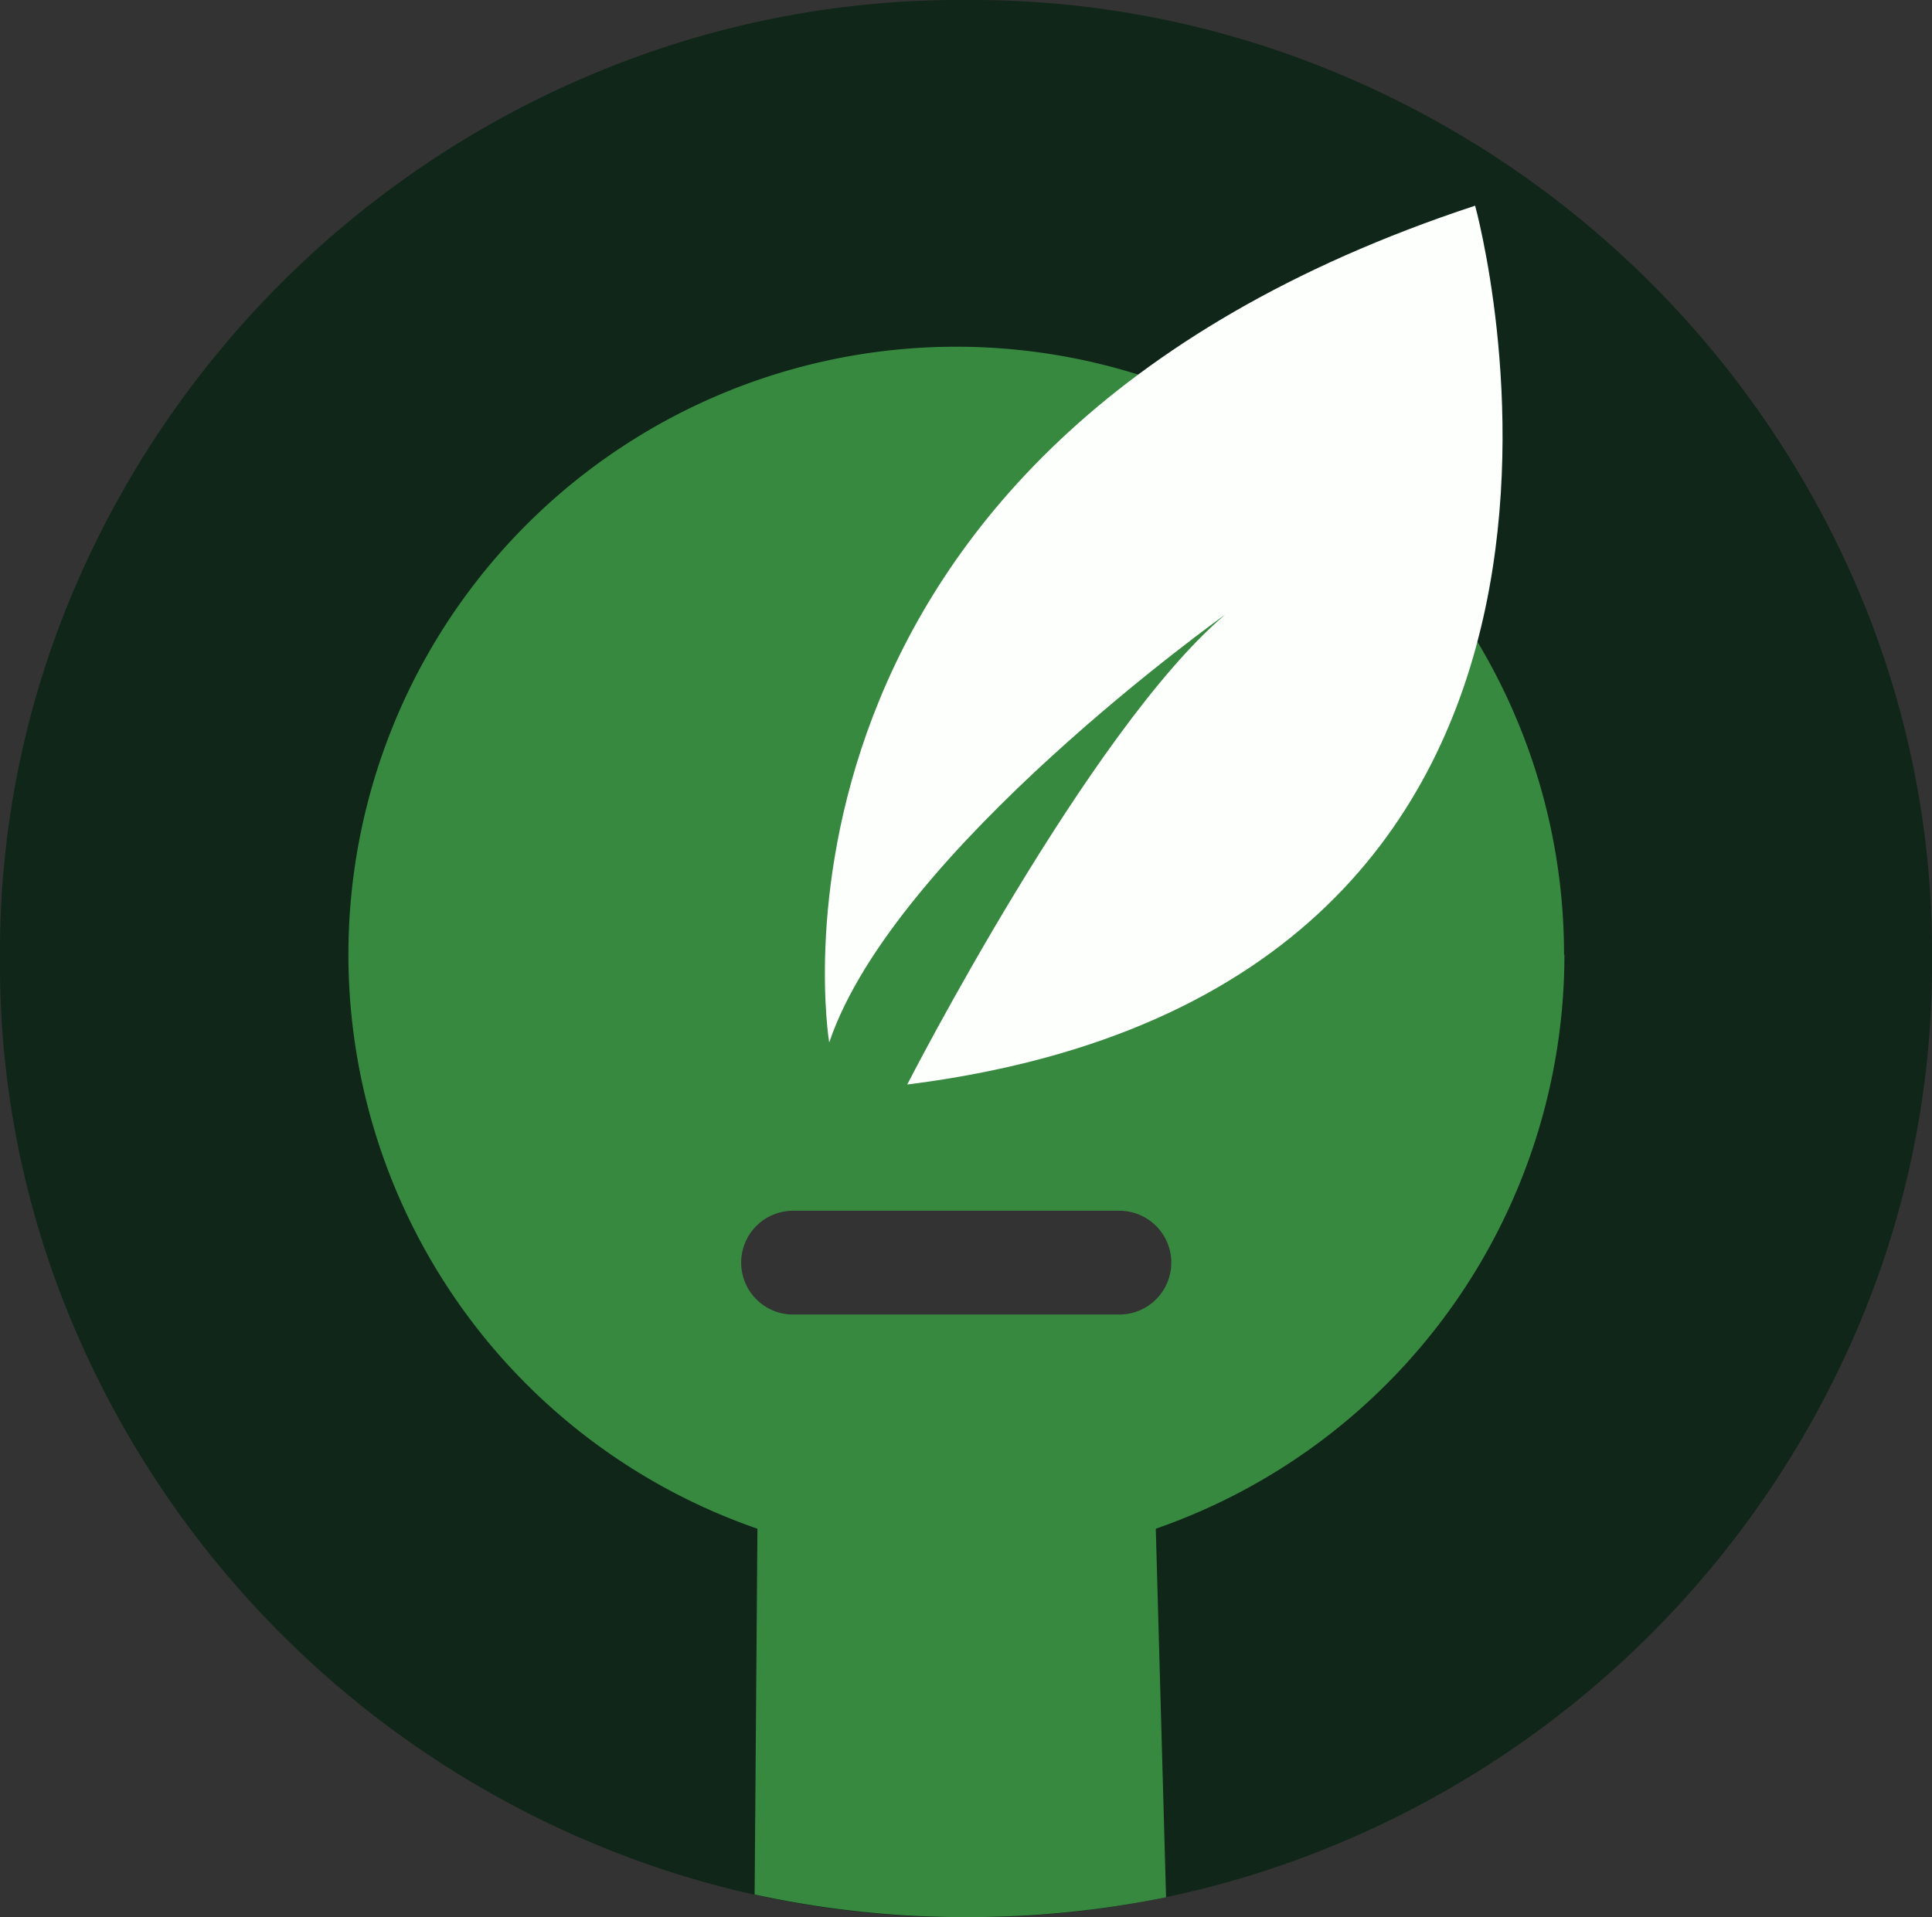 <svg xmlns="http://www.w3.org/2000/svg" viewBox="0 0 206.61 205.05"><rect x="0" y="0" width="206.61" height="205.05" fill="#333333" stroke="none"/><defs><style>.cls-1{fill:#102619;}.cls-2{fill:#388940;}.cls-3{fill:#fdfffd;}</style></defs><g id="Camada_2" data-name="Camada 2"><g id="Camada_1-2" data-name="Camada 1"><path class="cls-1" d="M63.19,197.06A104,104,0,0,1,8.07,142.3,98.91,98.91,0,0,1,0,102.53,98.85,98.85,0,0,1,8.07,62.7,104,104,0,0,1,63.19,8,101.18,101.18,0,0,1,103.3,0a101.2,101.2,0,0,1,40.12,8,104,104,0,0,1,55.13,54.7,99,99,0,0,1,8.06,39.83,99.07,99.07,0,0,1-8.06,39.77,103.94,103.94,0,0,1-55.13,54.76,101.19,101.19,0,0,1-40.12,8,101.18,101.18,0,0,1-40.11-8M72.11,49.22A63.26,63.26,0,0,0,49.62,71.56a59.13,59.13,0,0,0-8.38,31,59.16,59.16,0,0,0,8.38,31,63.23,63.23,0,0,0,22.49,22.33,60.21,60.21,0,0,0,31.19,8.32,60.22,60.22,0,0,0,31.2-8.32A63.23,63.23,0,0,0,157,133.5a59.16,59.16,0,0,0,8.38-31,59.13,59.13,0,0,0-8.38-31A63.26,63.26,0,0,0,134.5,49.22a60.32,60.32,0,0,0-31.2-8.32,60.31,60.31,0,0,0-31.19,8.32"/><path class="cls-2" d="M167.26,102.1A65,65,0,1,0,81,163.51l-.3,39.14h.09a105.09,105.09,0,0,0,22.56,2.4,106.23,106.23,0,0,0,21.35-2.12h0l-1.1-39.42a65,65,0,0,0,43.7-61.41m-47.55,38.5H84.81a5.55,5.55,0,1,1,0-11.1h34.9a5.55,5.55,0,1,1,0,11.1"/><path class="cls-3" d="M88.67,111.46S78.19,48.19,157.75,22c0,0,23.18,83.41-60.73,94,0,0,19.41-37.9,34-50.26,0,0-35.4,25.2-42.33,45.73"/></g></g></svg>